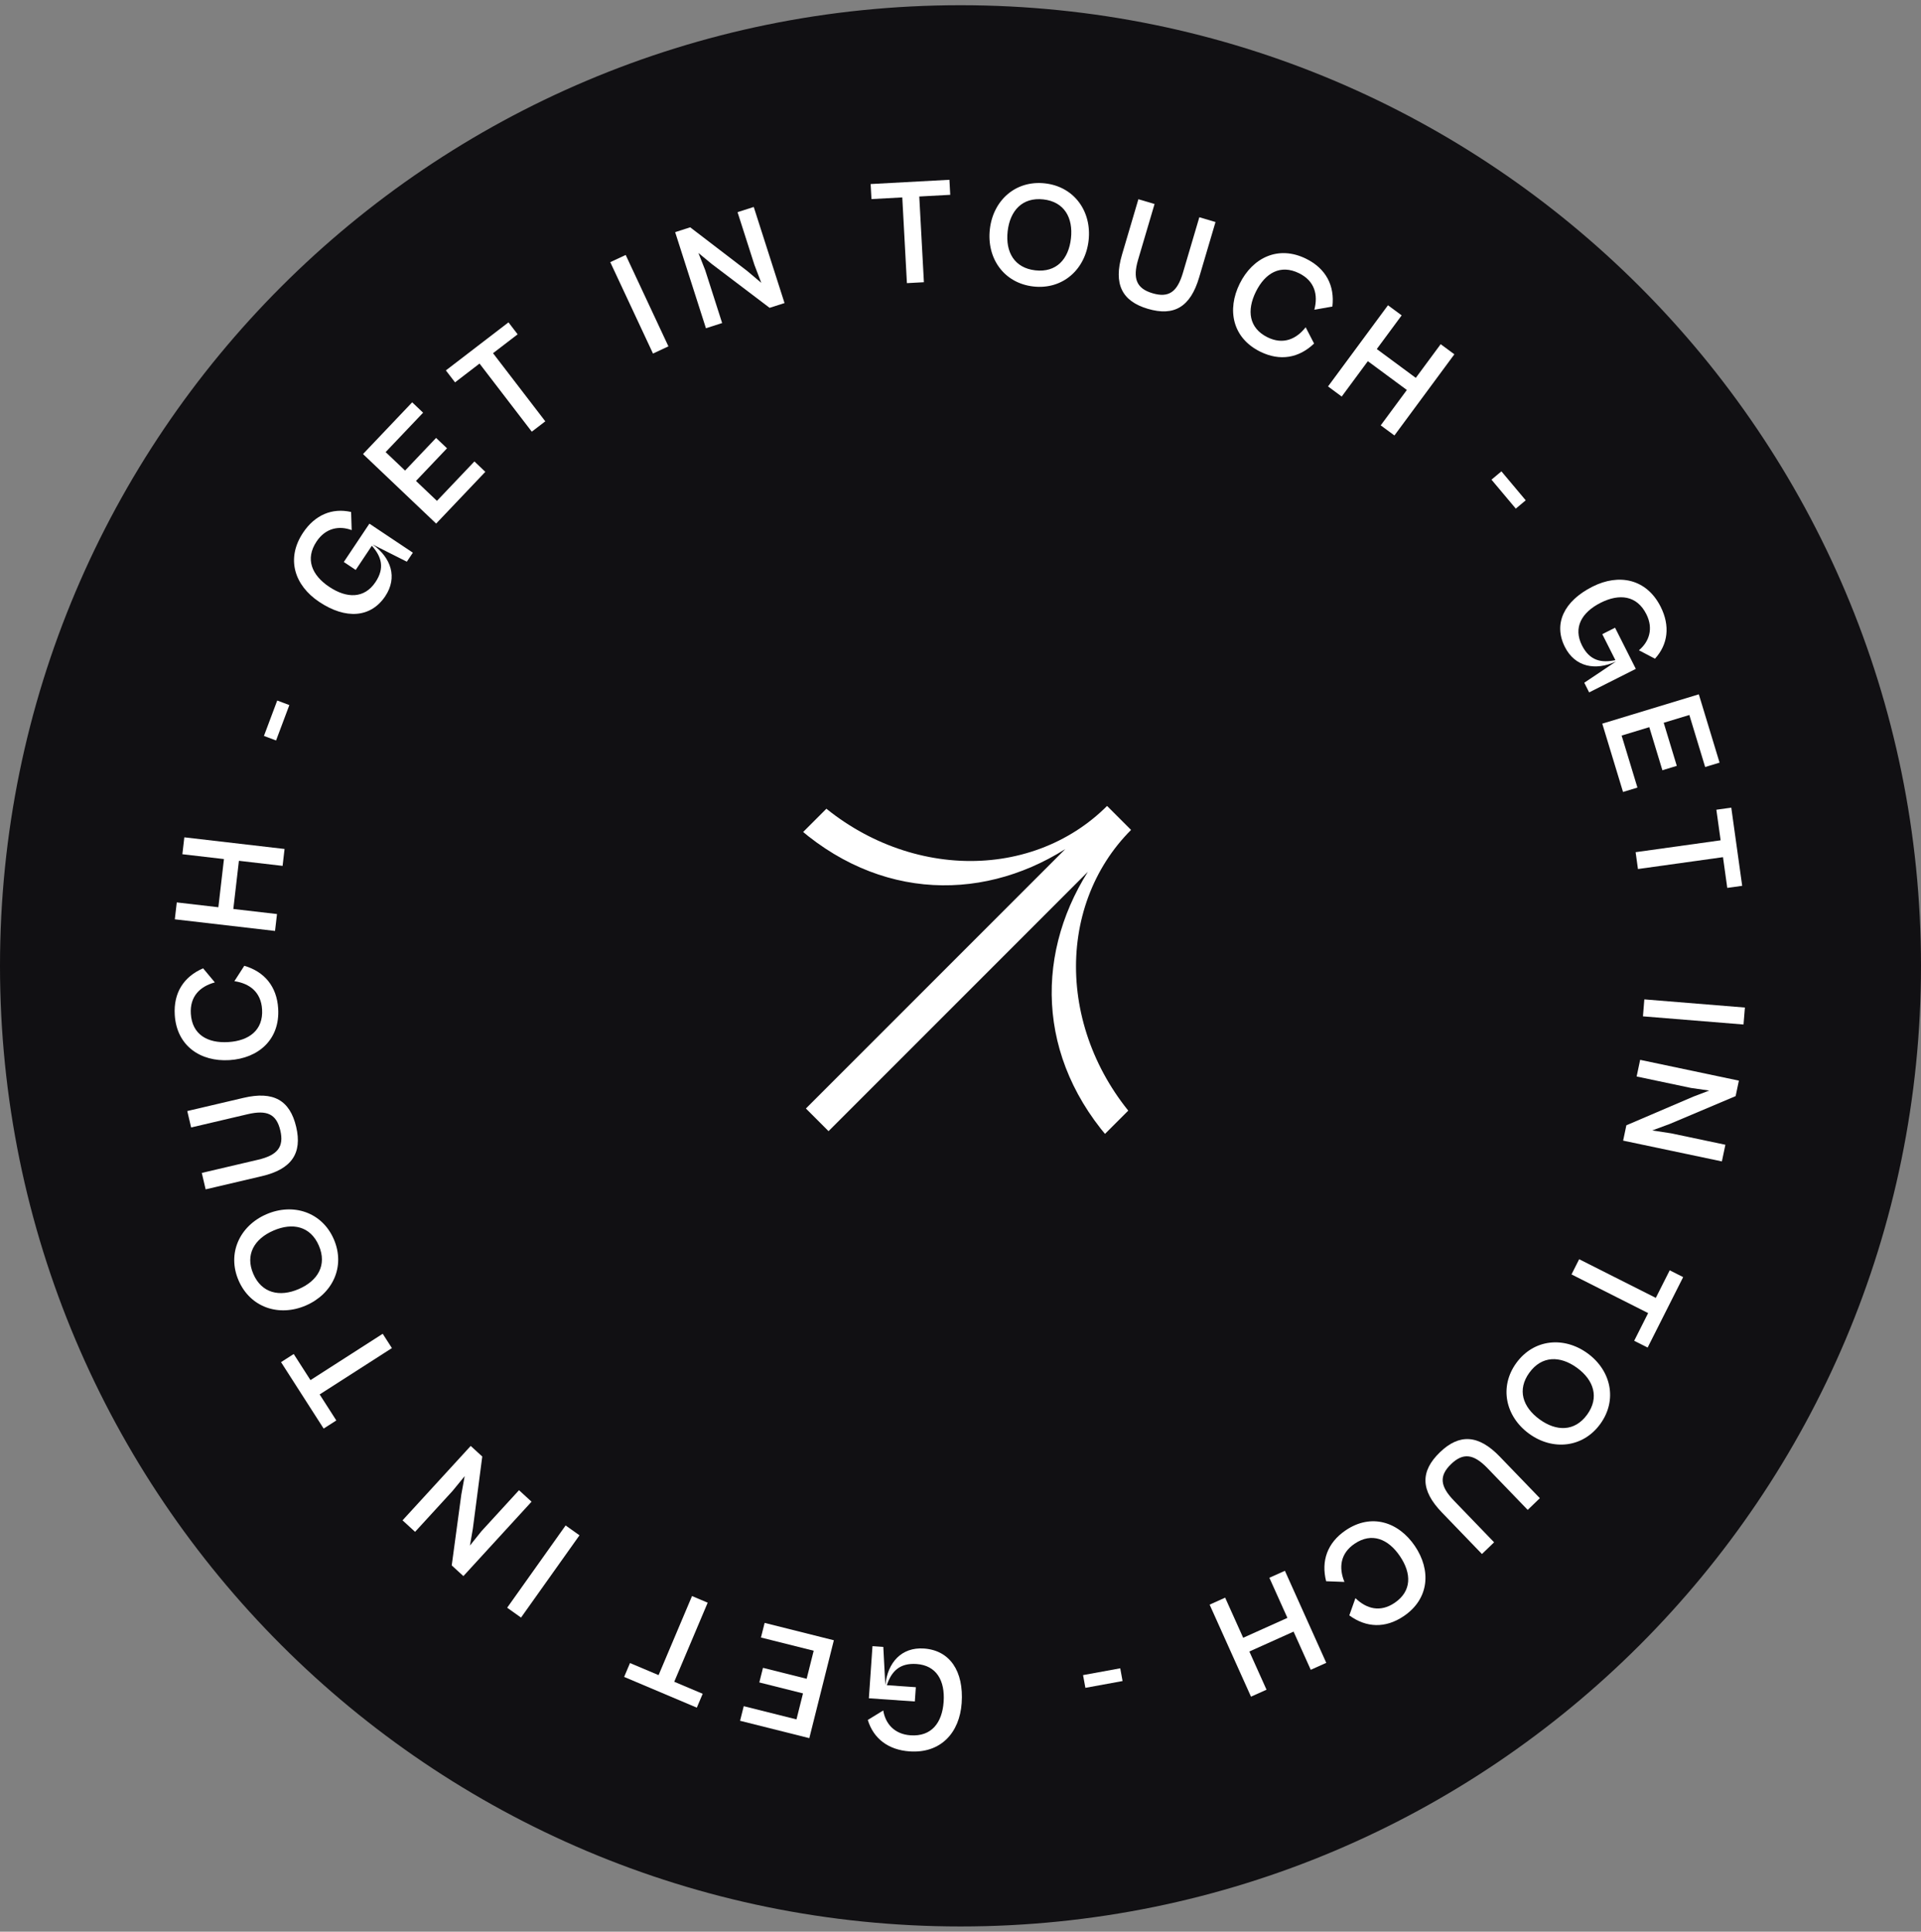 <svg width="184" height="185" viewBox="0 0 184 185" fill="none" xmlns="http://www.w3.org/2000/svg">
<rect x="0" y="0" width="184" height="185" fill="#808080" stroke="none"/>
<path d="M92 184.5C41.19 184.5 9.01636e-06 143.31 1.12373e-05 92.5C1.34583e-05 41.69 41.19 0.5 92 0.5C142.81 0.5 184 41.69 184 92.5C184 143.31 142.81 184.5 92 184.5Z" fill="#111013"/>
<path d="M88.499 157.881C86.355 157.732 85.022 159.215 84.799 161.383L84.606 157.726L83.569 157.654L83.222 162.647L87.626 162.953L87.721 161.586L84.943 161.393C85.382 160.079 86.162 159.251 87.788 159.364C89.688 159.496 90.527 160.943 90.385 162.986C90.246 164.987 89.227 166.333 87.212 166.193C85.658 166.084 84.803 165.071 84.601 163.813L83.121 164.722C83.662 166.51 85.091 167.592 87.12 167.733C90.113 167.942 91.915 165.941 92.112 163.106C92.325 160.041 90.974 158.053 88.499 157.881Z" fill="white"/>
<path d="M73.238 155.427L72.887 156.827L77.938 158.093L77.264 160.779L73.081 159.731L72.73 161.13L76.914 162.179L76.289 164.669L71.238 163.403L70.887 164.802L77.519 166.465L79.87 157.09L73.238 155.427Z" fill="white"/>
<path d="M66.284 152.857L63.081 160.429L60.344 159.272L59.782 160.6L66.744 163.545L67.306 162.216L64.582 161.064L67.785 153.492L66.284 152.857Z" fill="white"/>
<path d="M54.177 146.095L48.578 153.973L49.906 154.917L55.505 147.039L54.177 146.095Z" fill="white"/>
<path d="M49.713 142.719L46.117 146.643L45.013 148.018L45.29 146.414L46.193 139.493L45.086 138.479L38.557 145.605L39.758 146.706L43.345 142.792L44.508 141.373L44.187 143.133L43.268 149.922L44.385 150.945L50.914 143.82L49.713 142.719Z" fill="white"/>
<path d="M36.658 127.737L29.738 132.176L28.133 129.675L26.919 130.454L31 136.816L32.214 136.038L30.618 133.548L37.538 129.109L36.658 127.737Z" fill="white"/>
<path d="M31.976 118.688C30.855 116.092 28.089 115.181 25.52 116.29C22.964 117.394 21.73 120.032 22.851 122.628C23.978 125.237 26.738 126.134 29.294 125.031C31.863 123.921 33.102 121.297 31.976 118.688ZM30.54 119.292C31.34 121.146 30.454 122.66 28.613 123.455C26.786 124.244 25.063 123.857 24.262 122.003C23.462 120.149 24.367 118.642 26.195 117.853C28.035 117.058 29.739 117.438 30.54 119.292Z" fill="white"/>
<path d="M28.371 107.93C27.768 105.36 26.182 104.473 23.331 105.142L17.938 106.407L18.307 107.98L23.714 106.711C25.582 106.273 26.482 106.699 26.851 108.272C27.213 109.817 26.603 110.627 24.735 111.065L19.328 112.333L19.697 113.906L25.09 112.641C27.941 111.972 28.96 110.444 28.371 107.93Z" fill="white"/>
<path d="M26.644 96.587C26.513 94.456 25.313 93.056 23.4 92.495L22.45 93.97C23.909 94.183 25.001 95.012 25.103 96.668C25.226 98.654 23.858 99.678 21.871 99.801C19.87 99.925 18.401 99.076 18.279 97.089C18.176 95.434 19.143 94.478 20.579 94.085L19.455 92.739C17.611 93.532 16.607 95.068 16.739 97.199C16.922 100.165 19.199 101.701 21.978 101.529C24.757 101.357 26.828 99.553 26.644 96.587Z" fill="white"/>
<path d="M26.532 87.54L22.349 87.054L22.884 82.44L27.068 82.926L27.256 81.307L17.656 80.192L17.468 81.811L21.451 82.274L20.916 86.888L16.932 86.425L16.744 88.044L26.344 89.159L26.532 87.54Z" fill="white"/>
<path d="M27.715 67.526L26.553 67.091L25.281 70.481L26.443 70.916L27.715 67.526Z" fill="white"/>
<path d="M36.902 57.098C38.095 55.31 37.468 53.418 35.697 52.148L38.968 53.795L39.545 52.931L35.382 50.152L32.931 53.823L34.071 54.584L35.617 52.268C36.54 53.301 36.872 54.389 35.967 55.745C34.909 57.329 33.237 57.34 31.534 56.202C29.866 55.089 29.203 53.536 30.324 51.857C31.189 50.561 32.493 50.322 33.685 50.771L33.631 49.034C31.811 48.617 30.162 49.32 29.032 51.012C27.366 53.507 28.209 56.064 30.572 57.642C33.128 59.348 35.524 59.161 36.902 57.098Z" fill="white"/>
<path d="M46.486 45.188L45.44 44.194L41.852 47.969L39.845 46.061L42.816 42.935L41.77 41.941L38.799 45.067L36.938 43.298L40.526 39.524L39.48 38.53L34.77 43.486L41.775 50.144L46.486 45.188Z" fill="white"/>
<path d="M52.23 40.35L47.224 33.827L49.582 32.018L48.704 30.873L42.707 35.475L43.585 36.619L45.931 34.819L50.936 41.343L52.23 40.35Z" fill="white"/>
<path d="M64.024 33.172L59.93 24.417L58.453 25.107L62.547 33.862L64.024 33.172Z" fill="white"/>
<path d="M69.169 30.939L67.545 25.87L66.898 24.229L68.154 25.266L73.716 29.482L75.145 29.025L72.196 19.821L70.644 20.318L72.263 25.373L72.918 27.087L71.55 25.935L66.11 21.77L64.668 22.232L67.617 31.436L69.169 30.939Z" fill="white"/>
<path d="M88.495 27.029L88.051 18.819L91.018 18.658L90.94 17.218L83.393 17.626L83.471 19.066L86.423 18.907L86.867 27.117L88.495 27.029Z" fill="white"/>
<path d="M98.985 27.438C101.795 27.753 103.959 25.805 104.271 23.024C104.581 20.257 102.903 17.877 100.094 17.561C97.27 17.244 95.12 19.195 94.81 21.962C94.498 24.742 96.161 27.121 98.985 27.438ZM99.173 25.892C97.166 25.666 96.292 24.146 96.516 22.153C96.738 20.175 97.929 18.872 99.936 19.097C101.943 19.322 102.801 20.855 102.579 22.834C102.356 24.826 101.18 26.117 99.173 25.892Z" fill="white"/>
<path d="M109.939 29.575C112.47 30.323 114.026 29.384 114.856 26.576L116.426 21.264L114.877 20.806L113.303 26.131C112.759 27.971 111.943 28.543 110.394 28.085C108.872 27.635 108.471 26.704 109.014 24.864L110.588 19.538L109.039 19.08L107.469 24.392C106.639 27.201 107.462 28.843 109.939 29.575Z" fill="white"/>
<path d="M120.703 33.677C122.616 34.624 124.428 34.281 125.867 32.901L125.061 31.343C124.15 32.502 122.887 33.036 121.401 32.3C119.617 31.417 119.41 29.721 120.293 27.937C121.183 26.14 122.65 25.289 124.434 26.172C125.921 26.908 126.268 28.223 125.893 29.663L127.621 29.359C127.852 27.365 127.019 25.73 125.106 24.782C122.443 23.464 119.977 24.674 118.742 27.169C117.507 29.664 118.04 32.358 120.703 33.677Z" fill="white"/>
<path d="M128.514 37.978L131.017 34.59L134.753 37.349L132.25 40.737L133.562 41.706L139.304 33.932L137.993 32.964L135.61 36.189L131.874 33.429L134.256 30.204L132.945 29.235L127.203 37.009L128.514 37.978Z" fill="white"/>
<path d="M145.188 48.712L146.138 47.915L143.811 45.142L142.86 45.939L145.188 48.712Z" fill="white"/>
<path d="M149.89 61.96C150.858 63.879 152.814 64.266 154.791 63.35L151.747 65.386L152.214 66.313L156.684 64.059L154.696 60.118L153.472 60.735L154.726 63.221C153.372 63.516 152.262 63.268 151.528 61.813C150.671 60.112 151.485 58.652 153.314 57.729C155.104 56.826 156.782 57.014 157.691 58.817C158.393 60.208 157.959 61.461 156.981 62.278L158.519 63.085C159.779 61.707 159.979 59.925 159.063 58.109C157.712 55.43 155.072 54.904 152.534 56.184C149.791 57.567 148.773 59.745 149.89 61.96Z" fill="white"/>
<path d="M155.459 75.848L156.839 75.428L155.325 70.446L157.975 69.641L159.229 73.768L160.609 73.348L159.356 69.221L161.812 68.475L163.326 73.458L164.706 73.038L162.719 66.496L153.471 69.305L155.459 75.848Z" fill="white"/>
<path d="M156.89 83.228L165.034 82.092L165.444 85.035L166.873 84.836L165.828 77.349L164.399 77.549L164.808 80.478L156.665 81.614L156.89 83.228Z" fill="white"/>
<path d="M157.368 97.337L167.001 98.119L167.133 96.494L157.5 95.712L157.368 97.337Z" fill="white"/>
<path d="M156.763 103.098L161.972 104.195L163.718 104.445L162.196 105.024L155.779 107.771L155.47 109.239L164.928 111.23L165.264 109.635L160.069 108.541L158.256 108.263L159.934 107.643L166.245 104.977L166.557 103.495L157.099 101.503L156.763 103.098Z" fill="white"/>
<path d="M150.524 122.053L157.865 125.756L156.527 128.409L157.815 129.059L161.219 122.31L159.931 121.66L158.599 124.3L151.258 120.598L150.524 122.053Z" fill="white"/>
<path d="M145.239 130.533C143.575 132.82 144.2 135.664 146.463 137.31C148.714 138.948 151.613 138.666 153.276 136.38C154.948 134.082 154.315 131.249 152.063 129.611C149.8 127.965 146.91 128.235 145.239 130.533ZM146.49 131.461C147.678 129.828 149.432 129.82 151.054 130.999C152.663 132.17 153.207 133.85 152.019 135.484C150.831 137.117 149.074 137.105 147.464 135.934C145.843 134.754 145.302 133.095 146.49 131.461Z" fill="white"/>
<path d="M137.921 139.086C136.021 140.918 136.07 142.735 138.102 144.843L141.947 148.83L143.11 147.709L139.255 143.711C137.924 142.33 137.829 141.339 138.992 140.217C140.134 139.116 141.142 139.226 142.474 140.607L146.329 144.605L147.492 143.483L143.647 139.496C141.615 137.388 139.78 137.294 137.921 139.086Z" fill="white"/>
<path d="M128.892 146.562C127.125 147.76 126.531 149.505 127.022 151.438L128.775 151.504C128.216 150.14 128.373 148.778 129.746 147.847C131.394 146.73 132.971 147.385 134.089 149.033C135.214 150.692 135.232 152.389 133.584 153.506C132.211 154.437 130.896 154.092 129.828 153.056L129.241 154.709C130.863 155.892 132.696 155.974 134.463 154.775C136.922 153.107 137.084 150.365 135.521 148.061C133.958 145.757 131.351 144.894 128.892 146.562Z" fill="white"/>
<path d="M121.585 151.105L123.313 154.947L119.076 156.852L117.349 153.01L115.862 153.679L119.825 162.493L121.312 161.825L119.668 158.167L123.904 156.263L125.548 159.92L127.035 159.252L123.072 150.437L121.585 151.105Z" fill="white"/>
<path d="M103.739 160.427L103.962 161.647L107.523 160.996L107.3 159.776L103.739 160.427Z" fill="white"/>
<g clip-path="url(#clip0_271_2066)">
<path fill-rule="evenodd" clip-rule="evenodd" d="M77.283 75.771C79.264 77.752 81.579 79.361 84.097 80.504C86.614 81.647 89.284 82.303 91.955 82.435C94.625 82.566 97.243 82.17 99.66 81.27C102.077 80.369 104.245 78.982 106.04 77.186L106.104 77.25L106.104 77.25L108.273 79.419L108.273 79.419L108.337 79.483C106.541 81.278 105.154 83.446 104.253 85.863C103.353 88.28 102.957 90.898 103.088 93.569C103.22 96.239 103.876 98.909 105.019 101.427C106.163 103.944 107.771 106.259 109.752 108.241L107.535 110.458C99.351 102.274 98.956 91.808 104.201 83.49L79.36 108.332L77.192 106.163L102.033 81.322C93.716 86.567 83.249 86.172 75.066 77.988L77.283 75.771Z" fill="white"/>
</g>
<defs>
<clipPath id="clip0_271_2066">
<rect width="40.889" height="40.889" fill="white" transform="translate(63.818 92.791) rotate(-45)"/>
</clipPath>
</defs>
</svg>
